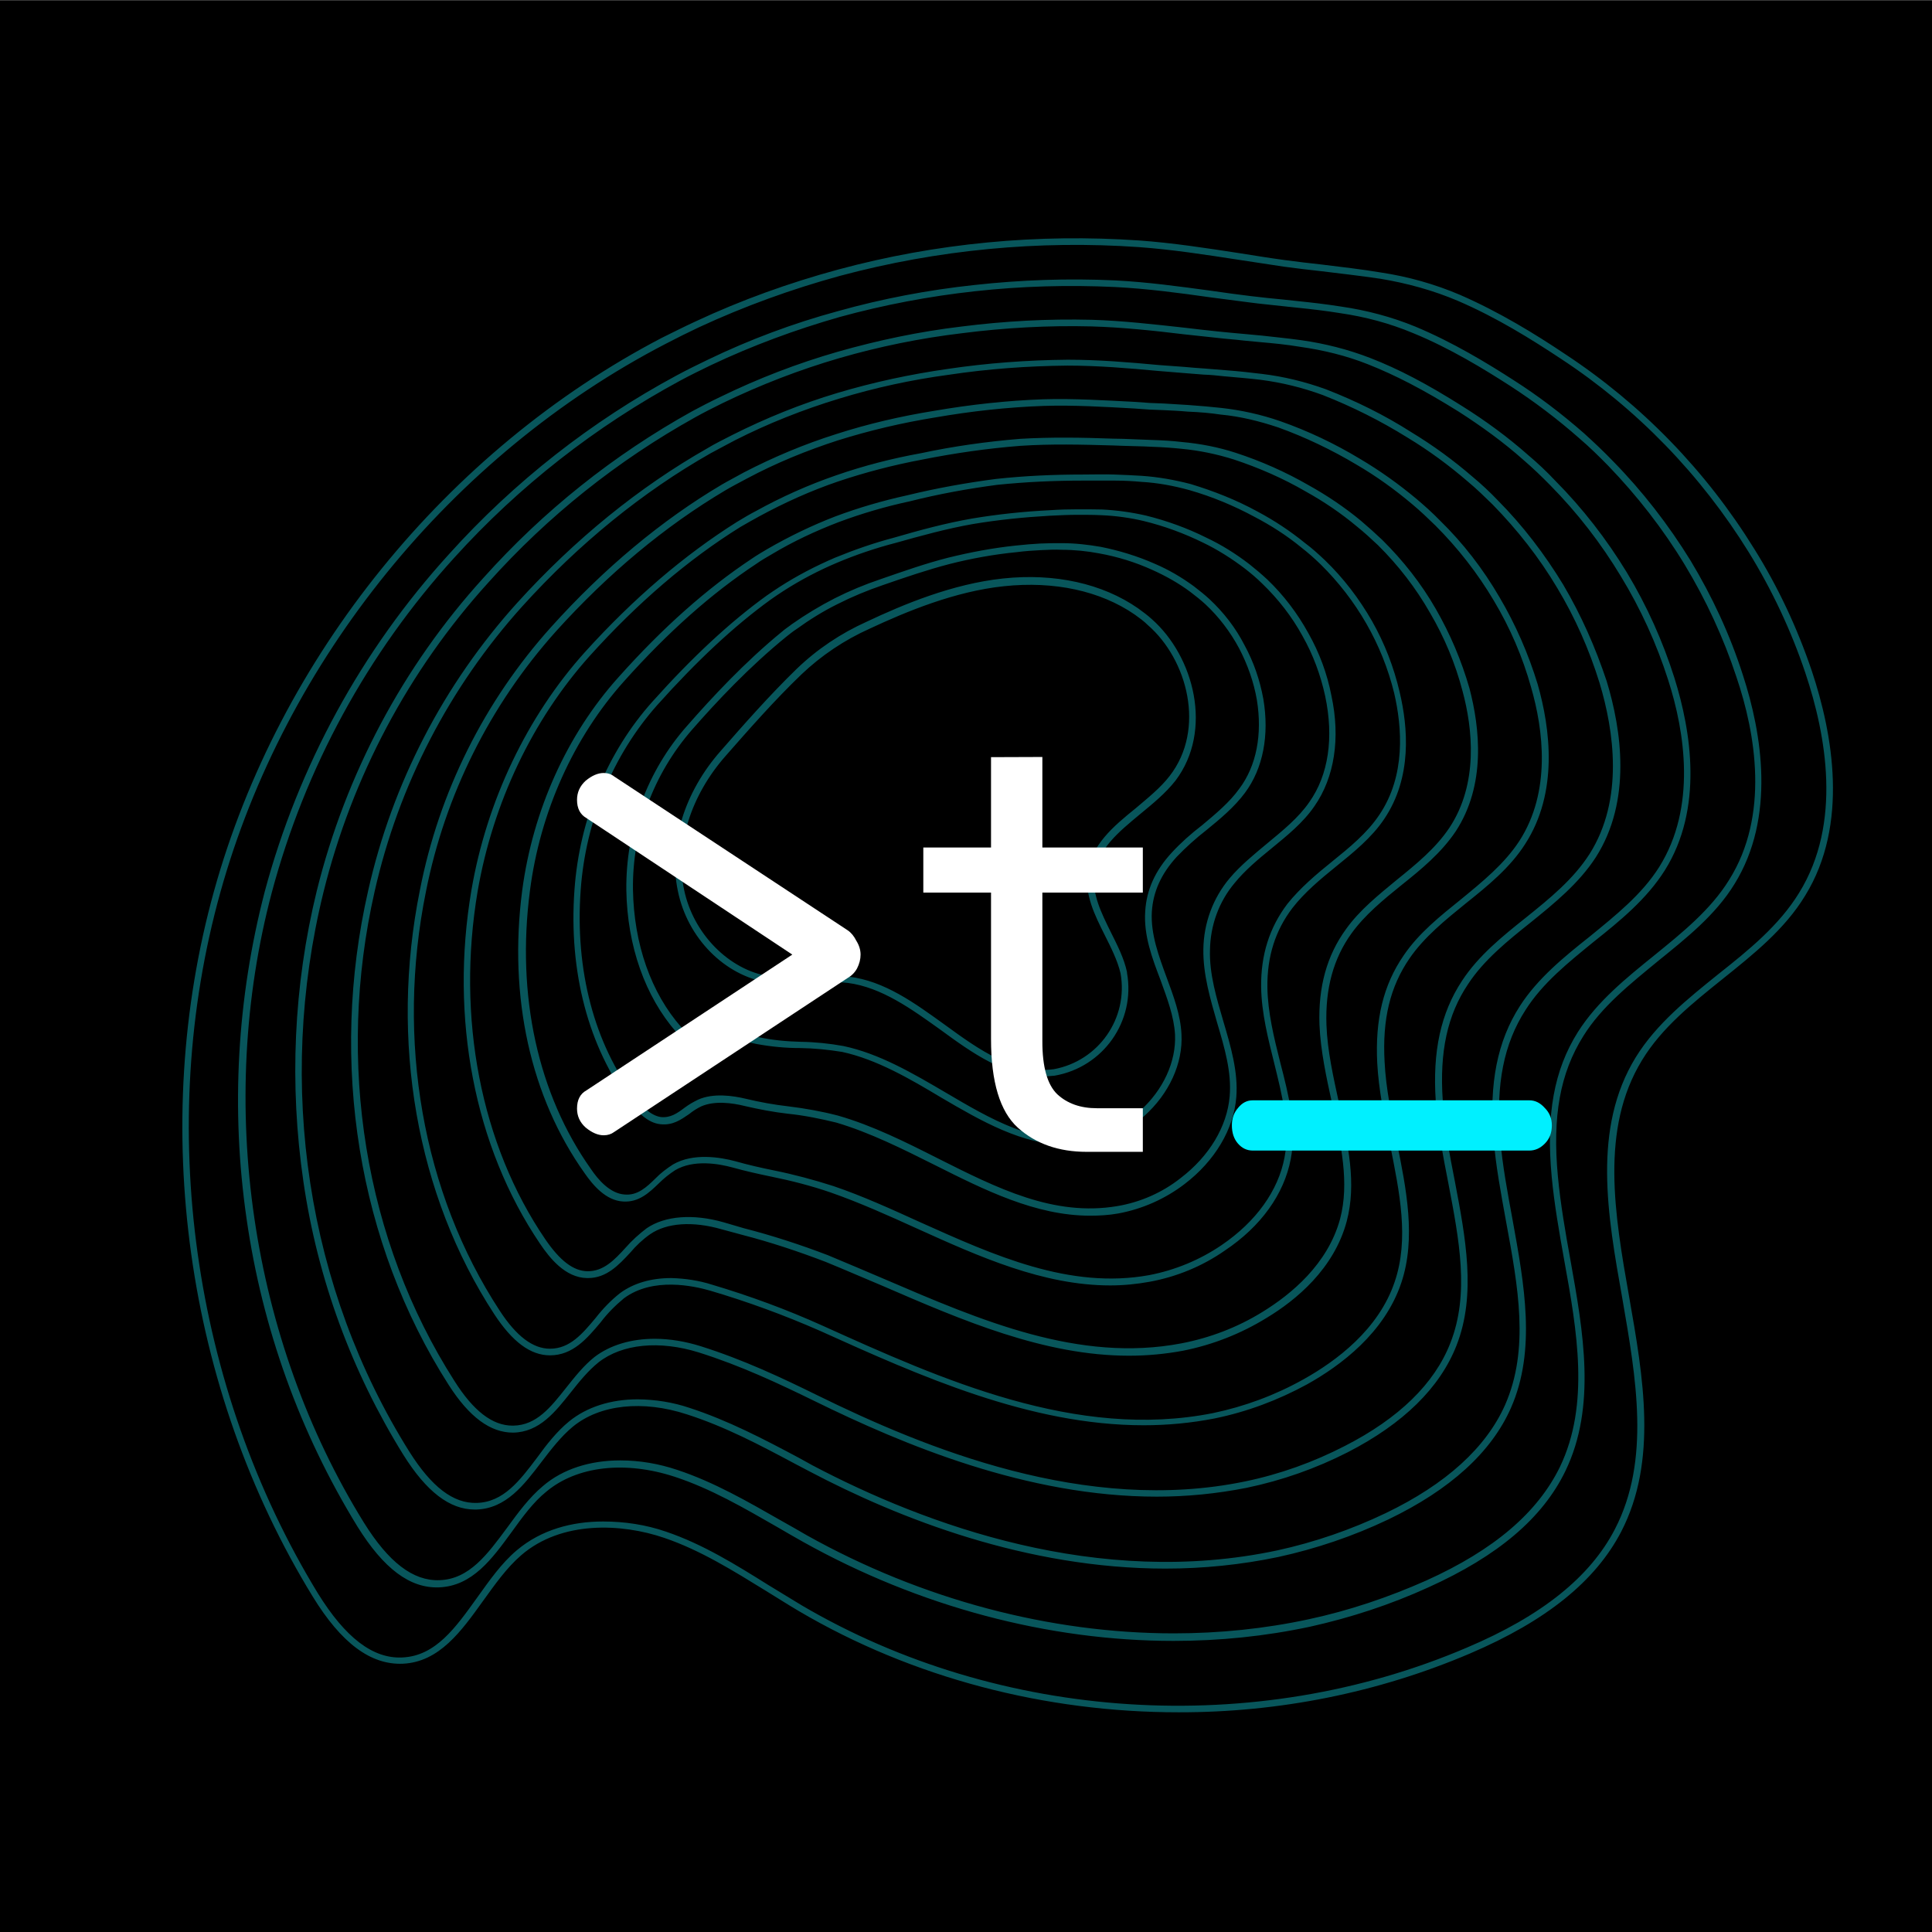 <svg version="1.2" xmlns="http://www.w3.org/2000/svg" viewBox="0 0 1050 1050" width="2000" height="2000">
	<rect x="0" y="0" width="1050" height="1050" fill="#808080" stroke="none"/>
	<title>LOGO-TANDEMN</title>
	<style>
		.s0 { fill: #ffffff } 
		.s1 { fill: #000000 } 
		.s2 { fill: #08565b } 
		.s3 { fill: #00f0ff } 
	</style>
	<g id="Page 3">
		<path id="Path 19" fill-rule="evenodd" class="s0" d="m0 1050.1h1050v-1050h-1050z"/>
		<path id="Path 20" fill-rule="evenodd" class="s0" d="m0 1050.1h1050v-1050h-1050z"/>
		<path id="Path 21" fill-rule="evenodd" class="s1" d="m0 1050.1h1050v-1050h-1050z"/>
		<path id="Path 23" fill-rule="evenodd" class="s2" d="m984.7 364.7c-7.9-23.4-18.3-45.6-31.3-66.4-26.2-42.4-61.3-78.6-103-106-16.1-10.8-35.7-22.8-56.8-32-13.8-5.9-28.4-10-43.1-12.2-10.6-1.8-21.5-3-31.9-4.3-6.8-0.7-13.8-1.6-20.7-2.5-8.2-1.1-16.6-2.5-24.9-3.8-17.6-2.7-35.7-5.5-53.8-6.8-55.1-3.8-110.4 1.4-163.7 15.8-26.5 7.2-52.5 16.5-77.5 28.2-6.1 2.8-12.2 5.9-18.3 8.9-116.9 61-208.1 173.4-243.4 300.7-35.4 127.4-15.5 270.6 53.6 383.3 15.6 25.5 31.6 37.3 49 36.6 19.9-0.9 31.9-17.8 43.6-34.1 6.5-9 12.9-18.1 20.8-24.9 21.9-18.9 54.6-17.3 77.7-9.4 19.7 6.7 37.7 18 55.1 28.7 5.9 3.6 11.8 7.4 17.9 11 62.1 36.6 134.4 55.1 206.5 55.1 54.4 0.1 108.4-10.6 158.5-32 41.4-17.7 68.1-39.3 82.1-66.2 19.9-38.6 12-83.8 4.3-127.6-7.9-44.8-15.9-91.1 7-128.6 10.8-17.8 27.7-31.2 44-44.3 16.3-13.1 33.5-26.7 44.7-45.2 23.8-38.6 15-87.8 3.6-122zm-6.9 120.5c-10.9 17.8-27.6 31.3-43.9 44.2-16.5 13.3-33.6 26.9-44.9 45.2-23.7 38.6-15.4 85.6-7.3 131.1 7.5 43.3 15.4 87.8-4 125.3-13.4 26-39.8 47.2-80.4 64.4-115.1 49.3-253.7 40.5-361.7-23-5.9-3.6-12-7.3-17.9-10.9-17.6-11-35.7-22.3-55.8-29.1-11-3.8-22.6-5.5-34.1-5.5-16.7 0-33.5 4.3-47 15.7-8.3 7-14.9 16.5-21.5 25.7-11.7 16.3-22.6 31.8-40.8 32.5-15.9 0.7-30.8-10.8-45.7-34.8-68.4-112-88.3-254.3-53.1-380.8 35.1-126.4 125.6-237.9 242-298.3 5.9-3.1 12-6.1 18.1-9 24.8-11.5 50.5-20.8 76.8-28 53-14.2 107.9-19.4 162.4-15.6 17.9 1.3 36.1 4.1 53.6 6.8 8.3 1.3 16.7 2.5 25 3.8 6.8 0.9 13.8 1.8 20.6 2.5 10.4 1.3 21.4 2.5 32 4.1 14.5 2.4 28.7 6.3 42.1 12 21 9 40.2 21 56.2 31.6 41.2 27.1 75.9 63 101.9 105 12.7 20.6 23.1 42.7 30.8 65.7 11.3 33.7 20 81.6-3.4 119.4zm-59-180.5c-12-19.5-26.2-37.8-42.2-54.1-5-5.2-10.4-10.3-15.7-15.1-12.1-10.6-24.8-20.3-38.3-28.9-14.1-9.1-33-20.6-53.4-29.1-12.9-5.3-26.6-8.9-40.4-10.9-8.3-1.3-16.1-2.2-23-2.9l-8.4-0.9c-5.7-0.5-11.8-1.2-17.8-1.9-7.1-0.9-14.3-1.8-21.5-2.9-17-2.3-34.4-4.7-52-5.6-25.7-1.2-51.2-0.3-76.6 2.5-25.1 2.7-49.9 7.4-74.1 14.2-24.3 6.6-47.9 15.4-70.7 26.4-5.6 2.7-11.1 5.4-16.7 8.4-46.7 25.1-88.6 58-124 97.3-47.5 52.2-81.8 115.1-100.1 183.3-15.1 58-18.5 118.4-9.9 177.8 8.5 59.4 28.9 116.3 60.3 167.4 14.2 22.8 28.5 33.6 44.3 33 18.2-0.7 28.9-15.6 39.5-30.1 5.7-7.9 11.7-16.2 18.8-21.9 16.7-14 42.9-16.9 69.8-8.1 19.8 6.5 37.9 17.1 55.7 27.3 4.6 2.7 9.3 5.4 14.1 8.1 63.2 35.3 133.5 53.8 201.3 53.8 25 0 49.7-2.5 74.1-7.7 22.1-4.9 43.8-12 64.4-21.4 37.7-17 62.1-37.6 74.5-63.3 16.9-35 9.7-75.5 2.7-114.6-2.7-14.9-5.4-30.4-6.8-45.3-3.1-32.8 1.2-56.3 13.8-76.4 10-16.1 25.7-28.5 40.5-40.7 15.3-12.4 31.3-25 41.7-42 22.4-36.2 14.9-81.8 4.5-113.6-7-21.9-16.6-42.5-28.4-62.1zm21 173.4c-10 16.3-25.7 28.9-40.7 41.1-15.1 12.2-30.9 24.9-41.5 41.6-13.1 20.8-17.4 45-14.3 78.6 1.4 15 4.1 30.3 6.8 45.4 7 38.5 14 78.5-2.3 112.4-12.1 24.8-35.7 45.1-72.7 61.8-20.5 9.1-41.8 16.3-63.7 21-24 5.2-48.8 7.7-73.4 7.7-67.1 0-136.9-18.3-199.5-53.3-4.7-2.7-9.3-5.4-14.2-8.1-17.9-10.2-36.2-20.8-56.1-27.4-10.1-3.4-20.5-5.2-31.1-5.2-16.3 0-31.2 4.6-42.1 14-7.4 6.2-13.5 14.5-19.4 22.6-10.6 14.3-20.5 28-36.8 28.5-14.3 0.5-27.6-9.7-41.1-31.4-61.5-99.4-80.4-227.5-50-342.3 18.1-67.7 52-130.1 99.2-182 35.2-38.9 76.8-71.4 122.9-96.3 5.4-2.9 10.9-5.6 16.5-8.3 22.6-10.7 45.9-19.3 70-26.2 24-6.6 48.8-11.3 73.5-14 25.3-2.8 50.8-3.5 76.3-2.3 17.4 0.9 34.8 3.2 51.7 5.6 7 0.9 14.3 1.9 21.5 2.8 5.9 0.8 12 1.3 17.9 2l8.5 0.9c6.8 0.7 14.7 1.6 22.7 2.9 13.7 2 26.8 5.5 39.5 10.8 20.1 8.2 38.8 19.7 52.8 28.7q19.9 12.9 37.6 28.5c5.4 4.6 10.6 9.7 15.7 14.9 15.7 16.3 29.7 34.2 41.6 53.8 11.6 19.2 21.1 39.7 28.1 61 10.5 30.9 18 75.2-3.9 110.2zm-55.6-166.9c-11-18.1-24.1-35-39-50-4.6-4.9-9.6-9.6-14.7-13.9-11.1-9.8-23.1-18.6-35.7-26.5-19.3-12.2-34.8-20.3-50-26.2-12.1-4.7-24.8-7.9-37.5-9.7-7.9-1.1-15.5-1.8-21.4-2.5l-9.7-0.9c-4.8-0.4-9.8-0.9-14.7-1.4-5.9-0.6-11.8-1.3-17.7-2-16.5-1.8-33.6-3.8-50.5-4.3-23.6-0.6-47.5 0.7-71 3.7-22.6 2.7-45 7.4-67.1 13.7-21.9 6.3-43.2 14.5-63.9 24.6-5.5 2.6-10.4 5.2-15.1 7.7-42.7 23.7-81 54.3-113.5 90.6-43.8 48.2-74.8 106.7-90.5 169.9-12.7 51.8-15 105.5-7.3 158.2 7.7 52.8 26.2 103.2 54.4 148.6 12.5 19.9 25.1 29.6 38.7 29.6h0.9c16.2-0.5 26-13.5 35.5-26 5.2-6.8 10.6-13.8 16.9-19 14.7-12.1 38-14.6 62.1-6.7 20.8 6.7 39.3 16.5 58.6 26.8l7.8 4.1c48.9 25.8 118.2 52.9 193.6 52.9 20.6 0 41.2-2.1 61.3-6.3 20.6-4.5 40.7-11.3 59.8-20.4 33.7-16.2 56.1-36.6 66.7-60.7 13.8-31.4 7.2-67.1 0.9-101.9-2.7-14.7-5.6-29.9-6.8-44.7-2.4-29.2 2-51.3 13.8-69.6 9.3-14.7 23.5-26 37.1-37.1 14.2-11.3 28.7-23.1 38.6-38.8 21-33.5 14.4-75.3 5.2-104.6-6.3-19.9-14.9-39.1-25.8-57.2zm17.6 159.9c-9.4 15-23.9 26.5-37.7 37.8-14 11.1-28.4 22.8-38.1 37.9-12.2 19-16.8 42-14.3 71.9 1.2 14.9 4.1 30.2 6.8 45.1 6.6 35.7 12.8 69.4-0.5 99.7-10.3 23.2-32.1 43.1-65 58.9-18.6 8.9-38.6 15.8-58.8 20.2-97.3 20.7-191.1-13.8-252.6-46.2l-7.6-4.2c-18.8-10-38.2-20.2-59.4-27.1-8.9-3-18.4-4.5-28-4.6-14.5 0-27.6 4.1-37.3 12-6.6 5.4-12.2 12.5-17.4 19.7-9.5 12.6-18.3 24.2-32.8 24.6-12.8 0.4-24.6-8.8-36.6-27.8-55.6-88.6-72.5-199.3-46.7-304.1 15.5-62.6 46.3-120.6 89.6-168.3 32.3-36.1 70.3-66.4 112.6-89.9 4.5-2.5 9.4-5 14.9-7.7 20.5-9.9 41.7-18.1 63.4-24.4 21.7-6.3 43.9-10.8 66.5-13.5 23.4-3 47-4.3 70.5-3.7 16.9 0.5 33.8 2.3 50.3 4.3 5.9 0.7 11.8 1.2 17.7 1.9 4.9 0.6 9.9 0.9 14.8 1.5l9.5 0.9c5.7 0.5 13.4 1.2 21.1 2.5 12.6 1.8 25 4.8 36.8 9.5 14.9 5.9 30.2 13.8 49.4 25.8 12.3 7.9 24.2 16.5 35.1 26.2 5 4.3 9.9 9 14.6 13.8 14.7 14.9 27.6 31.6 38.3 49.4 10.8 17.7 19.4 36.6 25.7 56.3 9.2 28.5 15.4 69.3-4.8 101.6zm-52.2-153.3c-10.1-16.6-21.9-32.1-35.6-45.9-4.3-4.5-8.9-8.8-13.6-12.7-10.4-9-21.5-17.1-33.2-24.2-14.7-9.4-30.3-17.1-46.5-23.4-11.3-4.1-23.1-7-35-8.4-5.7-0.7-11.8-1.4-19.7-2l-11.1-0.9c-3.8-0.3-7.6-0.5-11.3-0.9l-13.7-1c-16.1-1.5-32.8-2.9-49.5-2.9h-0.2c-21.7 0.2-43.6 1.8-65.1 5-20.3 2.9-40.4 7.2-60.1 13.1-19.7 5.9-38.7 13.6-57 22.8-5.2 2.7-9.6 4.8-13.5 7.2-37.1 21.1-71.9 49.3-103.3 83.9-40.1 44.4-68 98.2-81.1 156.5-21.4 93.8-5.4 191.8 43.7 268.6 11.3 17.7 22.8 26 35 26 14.4-0.2 23-11.3 31.6-22.1 4.5-5.7 9.3-11.6 14.9-16.1 12.9-10.1 33.2-12 54.4-5.4 22.9 7.2 43.7 17 63.1 26.5 47.9 23.5 115.2 51.9 185.9 51.9 16.3 0 32.6-1.6 48.8-4.8 19.2-4 37.7-10.5 55.1-19.4 30.1-15.5 50-35 59-58 10.9-27.8 4.8-59-0.9-89.1-2.9-14.6-5.7-29.7-6.6-44.2-1.8-26.2 2.5-46.3 13.8-63.1 8.6-13.1 21.5-23.5 33.9-33.4 12.9-10.4 26.4-21.4 35.5-35.5 19.6-30.7 14-69.1 5.9-95.7-6.1-18.3-13.8-35.8-23.6-52.4zm14.3 146.3c-8.8 13.8-21.9 24.4-34.6 34.6-12.8 10.2-25.7 20.6-34.7 34.3-11.6 17.6-16.1 38.4-14.3 65.3 1.1 14.7 3.9 29.9 6.8 44.5 5.9 31 11.7 60.4 1.1 87.2-8.6 22-28 40.9-57.4 55.9-17.1 8.8-35.2 15.3-54 19.2-86.7 18-174.2-18.1-232.6-46.8-19.3-9.5-40.3-19.4-63.5-26.7-8-2.5-16.5-4-24.9-4-12.7 0-24.2 3.4-32.7 9.9-5.9 4.7-10.7 10.8-15.4 16.7-8.4 10.6-16.1 20.4-28.7 20.6h-0.5c-10.8 0-21.2-7.9-31.6-24.4-48.6-76.1-64.4-172.9-43.3-265.9 13-57.6 40.6-110.9 80.1-154.8 31-34.3 65.6-62.4 102.4-83.3 4-2.1 8.1-4.4 13.3-7.1 18.1-9.2 37.1-16.7 56.5-22.6 19.6-6 39.5-10.3 59.6-13 21.3-3.2 42.9-4.8 64.6-5h0.1c16.6 0 33.1 1.4 49.2 2.9l13.5 1.1 11.3 0.9c3.7 0.1 7.3 0.5 11.1 0.9 7.9 0.7 13.8 1.2 19.7 1.9 11.7 1.5 23 4.3 33.9 8.3 16 6.3 31.4 14 46 23.1 11.6 7 22.6 15.1 32.8 23.9 4.7 3.9 9.1 8.2 13.5 12.5 13.4 13.7 25.3 28.8 35.1 45.3 9.7 16.1 17.4 33.5 23 51.6 7.9 26.2 13.3 63.4-5.4 93zm-49-139.6c-8.9-15.3-19.7-29.3-32.3-41.6-4.1-4.2-8.2-7.9-12.7-11.7-9.7-8.1-19.9-15.4-30.9-21.9-13.6-8.2-28.1-15.1-43.2-20.4-10.4-3.6-21.2-6-32.1-7.2-5.4-0.6-11.1-1.1-18.1-1.6-4.4-0.2-8.8-0.6-13.1-0.8l-7.6-0.3-8.4-0.6c-16.2-0.8-32.8-1.9-49.4-1.4-19.9 0.7-39.8 2.9-59.5 6.3-18 2.9-35.7 7-53.1 12.6-17.4 5.5-34.1 12.5-50.3 20.9-4.6 2.6-8.4 4.5-11.8 6.5-32.8 19.4-64.2 45.6-92.9 77.5-36.3 40.4-60.9 89.7-71.3 143-16.5 81.8-1.8 165.8 40.4 230.4 9.9 15.1 19.7 22.4 30.3 22.4 12.4 0 20.1-9.1 27.5-17.9 3.7-4.9 8-9.2 12.7-13.1 15.8-11.7 37.9-6.7 46.7-4.2 20.4 6 40.3 13.3 59.9 21.9 54 24.4 113.9 51.3 175.8 51.3 12.9 0 25.8-1.2 38.6-3.7 17.6-3.6 34.4-9.9 50.2-18.5 18.3-10.2 42.2-28 51.3-55.3 8.1-24.2 2.7-50.9-2.5-76.6-2.8-14.3-5.9-29-6.6-43.4-1.3-23.1 3-40.9 13.6-56.3 7.9-11.5 19.4-20.8 30.5-29.8 11.9-9.5 24.1-19.4 32.3-32.3 18.1-28 13.7-62.6 6.8-86.8-5-16.4-12-32.5-20.8-47.4zm10.8 132.6c-8.1 12.4-19.9 22-31.6 31.6-11.3 9.1-23 18.4-31.2 30.5-11.1 16.1-15.6 34.8-14.4 58.6 0.8 14.6 3.8 29.4 6.9 44 5.3 26.5 10.5 51.5 2.6 74.8-8.7 26-31.9 43.2-49.7 53.1-15.4 8.6-31.9 14.7-49.1 18.3-74.1 14.7-147.5-18.3-212.1-47.5-19.5-8.8-39.6-16.2-60.1-22.3-7.2-2.3-14.7-3.4-22.2-3.6-10.8 0-20.3 2.7-27.7 8.1-5 3.9-9.5 8.6-13.4 13.6-7.2 8.6-14 16.7-24.8 16.7-9.3 0-18.3-6.8-27.4-20.8-41.8-63.9-56.4-146.8-40-227.7 10.4-52.5 34.8-101.3 70.5-141.2 28.5-31.6 59.5-57.4 92.2-76.8 3.2-1.9 7-3.9 11.7-6.4 15.9-8.5 32.6-15.3 49.6-20.8 17.3-5.4 34.7-9.5 52.6-12.4 19.6-3.4 39.3-5.6 59.2-6.3 16.4-0.5 32.9 0.5 49 1.4l8.4 0.6 7.6 0.3c4.3 0.2 8.8 0.4 13.1 0.8 7 0.3 12.7 0.8 17.9 1.6 10.8 1 21.2 3.6 31.4 7 14.7 5.3 29.1 12.2 42.5 20.2 10.8 6.3 20.8 13.5 30.4 21.6 4.3 3.6 8.4 7.5 12.5 11.5 12.2 12.2 23 26 31.8 40.9 8.8 14.7 15.6 30.5 20.2 47 6.7 23.1 11 56.7-6.4 83.6zm-45.4-126.2c-7.9-13.8-17.8-26.3-29.1-37.5-3.7-3.5-7.7-7.1-11.6-10.4-8.8-7.3-18.5-13.8-28.4-19.3-12.5-7.2-25.8-13.1-39.6-17.6-9.5-3.1-19.4-5-29.5-5.9-5-0.6-10.2-0.9-16.5-1.1-5-0.2-10.2-0.4-15.2-0.6l-5.4-0.1c-16.5-0.6-33.7-0.9-50.6 0.1-18.1 1.5-36.1 4-53.8 7.8-15.6 2.8-31.1 6.8-46.1 12q-22.6 7.8-43.6 19.4c-3.1 1.6-6.7 3.7-10.3 5.9-28.5 17.9-56.3 41.6-82.7 70.8-31.5 35-53.4 81-61.7 129.4-11.8 69.4 1.6 139.4 37.2 192 5.3 7.9 13.8 18.6 25.6 18.8h0.6c10 0 16.6-7 22.9-13.8 3.2-3.8 6.8-7.2 10.8-10 9.1-6.3 23.3-7.2 38.9-2.7l11.1 3c15.5 4 30.5 9 45.4 14.7 10.3 4.2 20.8 8.8 31.1 13.1 43.2 18.7 87.7 37.9 133.8 37.9 9.9 0 19.6-0.9 29.3-2.7 16.1-3.2 31.4-9.2 45.4-17.8 16.1-9.7 36.7-26.7 43.6-52.5 5.5-20.7 0.7-41.8-4.2-64.4-3-13.9-6.3-28.2-6.8-42.4-0.7-19.7 3.8-36.1 13.6-49.7 7.2-10 17.3-18.3 27.1-26.2 10.8-8.6 21.7-17.6 29.5-29.2 16.6-25.3 13.2-56.2 7.5-77.9-4.3-14.9-10.4-29.4-18.3-43.1zm7.4 119c-7.4 11.1-18.2 19.9-28.6 28.3-9.8 8.1-20.2 16.4-27.6 26.8-10.4 14.3-15.1 31.4-14.4 51.8 0.6 14.4 3.8 28.9 6.9 43.1 4.8 22.1 9.5 42.9 4.3 62.6-6.7 24.6-26.6 40.9-42 50.4-13.7 8.5-28.7 14.2-44.3 17.2-55.5 10.6-109.1-12.5-161-34.8-10.2-4.3-20.8-8.9-31-13.1-14.9-5.7-30.2-10.7-45.8-14.7l-10.9-3.2c-16.5-4.7-31.8-3.6-41.8 3.2-4.1 3.1-8.1 6.7-11.5 10.6-6.1 6.7-12 12.9-20.8 12.8-7.7-0.2-14.9-5.8-22.8-17.3-35.2-51.6-48.4-120.7-36.8-189.3 8.3-47.9 29.8-93.1 60.8-127.7 26.2-29.1 53.7-52.6 82-70.2 3.6-2.1 7.2-4.1 10.1-5.7 13.8-7.5 28.2-14 42.9-19q22.3-7.5 45.7-11.9c17.6-3.5 35.5-6.1 53.5-7.5 16.7-1.1 33-0.7 50.4-0.2l5.4 0.2c5 0.2 10 0.2 15.2 0.5 6.3 0.2 11.5 0.6 16.4 1.1 9.7 0.9 19.3 2.9 28.5 5.8 13.6 4.5 26.7 10.2 39.1 17.4 9.9 5.5 19.2 11.8 27.8 19 4 3.2 7.9 6.8 11.5 10.2 11.1 11 20.6 23.3 28.3 36.8 7.8 13.3 13.7 27.4 17.6 42.3 5.6 20.5 8.8 50.5-7.1 74.5zm-42-112.3c-7-12.2-15.6-23.5-25.7-33.2-3.4-3.2-7-6.5-10.8-9.3-8-6.5-16.6-12.2-25.8-17.1-11.5-6.3-23.7-11.1-36.2-14.9-8.8-2.3-17.8-3.9-26.8-4.5-4.6-0.3-9.5-0.5-14.9-0.7-5.3-0.2-11.3 0-17 0-15.8 0-31.6 0.7-47.2 2.4-16.1 2.1-32.3 5-48.3 8.9-13.2 2.9-26.3 6.7-39.1 11.5-12.7 4.9-24.9 10.8-36.7 17.6-2.7 1.6-5.8 3.4-8.7 5.4-24.5 16.3-48.2 37.3-72.4 64.4-28 31.2-46.5 72.3-52.3 115.9-7.5 57.8 4.5 112.3 34 153.7 4.4 6.3 11.4 14.8 20.9 15.3 8.5 0.5 14-4.7 19.4-9.9 2.7-2.7 5.6-5 8.8-7.1 10.1-6 23.9-3.5 31.2-1.5 7.2 2 14.4 3.6 21.2 5 10.8 2.2 21.4 4.9 31.9 8.5 15.8 5.5 31.8 12.7 47.2 19.7 33.8 15.3 68.6 30.9 105 30.9 7.2 0 14.3-0.7 21.5-2 14.6-2.7 28.5-8.4 40.7-16.9 19.8-13.2 32.3-30.8 35.9-49.8 3.3-17.1-1-34.3-5.7-52.4-3.4-13.5-6.8-27.3-7-40.9-0.2-16.7 4.3-30.9 13.6-43.1 6.5-8.4 15.1-15.6 23.5-22.4 9.5-7.7 19.6-15.8 26.4-26 15.3-22.7 12.9-49.9 8.4-68.9-3.2-13.7-8.2-26.6-15-38.6zm3.9 105.3c-6.6 9.9-16.3 17.8-25.6 25.3-8.7 7-17.4 14.4-24.3 23-9.8 12.9-14.5 27.8-14.3 45.2 0.2 14.2 3.8 28.1 7.2 41.8 4.4 17.9 8.6 34.6 5.5 50.9-3.4 18-15.4 34.8-34.2 47.6-11.9 8.1-25.3 13.6-39.3 16.3-43.3 7.9-84.5-10.8-124.4-28.7-15.4-7-31.6-14.4-47.3-19.7-10.6-3.4-21.4-6.3-32.3-8.5-6.9-1.4-14-3-21-5-7.9-2.1-22.8-4.7-33.9 1.8-3.4 2.2-6.7 4.7-9.4 7.5-5 4.9-9.8 9.4-16.8 8.8-7.9-0.5-14.4-8-18.3-13.8-28.9-40.7-40.6-94.4-33.2-151.2 5.5-42.9 23.8-83.5 51.3-114.1 24-26.8 47.4-47.6 71.8-63.7 2.8-2 5.7-3.6 8.4-5.2 11.5-6.9 23.7-12.6 36.2-17.4 12.6-4.7 25.5-8.5 38.6-11.3 15.8-4 31.8-6.9 47.7-9 15.6-1.6 31.2-2.3 46.9-2.3 5.7 0 11.3 0 16.8 0 5.6 0 10.2 0.3 14.7 0.7 8.8 0.5 17.4 2.1 26.1 4.5 12.2 3.5 24 8.4 35.3 14.5 9 4.7 17.6 10.2 25.5 16.7 3.6 2.8 7.1 5.9 10.4 9.1 19.5 19.2 33.5 43.4 40 70 4.3 18.5 6.4 44.8-8.1 66.2zm-38.6-98.9c-5.9-10.7-13.4-20.6-22.2-29-3.1-2.9-6.3-5.6-9.7-8.3-7.4-5.7-15.2-10.6-23.5-14.5-10.4-5.2-21.5-9.2-32.8-12-7.9-1.8-15.8-2.9-23.9-3.3-4.1-0.1-8.6-0.1-13.3-0.1-4.5 0-9.3 0.1-15.2 0.5-14.2 0.7-28.2 2.2-42 4.5-14.4 2.5-28.4 6.3-42.5 10.4-11 2.9-21.6 6.6-32.1 10.9-10.5 4.5-20.5 9.7-30 15.8-2.3 1.5-4.7 3.1-7 4.7-20.1 14.5-40.4 33.4-62.1 57.6-24.6 27.4-39.8 64-42.5 102.6-3.2 44.5 7.7 85.4 30.5 115.6 3.6 4.6 9.1 10.9 16.3 11.6 6.7 0.7 11.1-2.5 15.5-5.5 2.1-1.7 4.3-3.1 6.6-4.2 7.2-3.2 16.9-1.9 23.7-0.2 7.7 1.8 15.6 3.3 23.5 4.2 8.8 0.9 17.6 2.7 26.2 4.8 18.3 5.4 36.2 14.4 53.4 23 27.1 13.6 54.9 27.6 84.5 27.6 5.2 0 10.3-0.3 15.3-1.2 13.1-2.4 25.5-7.9 36.1-16 16.5-12.6 26.7-29.8 28.1-47.2 1.1-13.6-3-27.6-7-41.1-3.7-12.7-7.7-25.8-7.3-38.9 0.2-13.3 4.8-26.2 13.4-36.4 5.6-6.9 12.9-13 19.9-18.7 8.5-7 17.3-14 23.5-23.1 10.8-15.5 14.2-36.8 9.2-60-2.3-12-6.6-23.5-12.6-34.1zm0.6 91.9c-5.9 8.6-14.6 15.6-22.8 22.4-7.2 6-14.7 12.1-20.5 19-9.1 10.8-14.1 24.4-14.3 38.6-0.2 13.7 3.8 27.1 7.5 40 4.1 13.8 7.9 26.8 6.8 39.9-1.4 16.5-11.1 32.6-26.7 44.5-10 7.9-21.9 13.1-34.4 15.2-34.5 5.8-65.2-9.7-97.6-26-17.4-8.8-35.6-17.9-54.2-23.2-8.8-2.3-17.8-3.9-26.8-5-7.9-0.9-15.6-2.3-23.1-4.1-7.4-1.8-17.9-3.2-26 0.4-2.5 1.2-5 2.6-7.4 4.4-4.1 3.1-7.7 5.6-12.9 5.1-5.7-0.8-10.8-6.3-13.8-10.4-22.4-29.3-33-69.5-29.8-113.1 2.7-37.6 17.6-73.4 41.6-100.4 21.6-24.1 41.7-42.9 61.6-57.3 2.3-1.6 4.6-3.2 6.8-4.6 9.3-6 19.2-11.2 29.4-15.5 10.2-4.3 20.8-7.9 31.6-10.7 14.2-4 28-7.8 42.2-10.3 13.8-2.3 27.6-3.7 41.6-4.5 5.9-0.3 10.7-0.5 15-0.5 4.7 0 9 0 13.1 0.2q11.9 0.5 23.2 3.2c11.1 2.7 21.9 6.7 32.1 11.7 8.1 3.9 15.8 8.8 23 14.3 3.2 2.5 6.4 5.2 9.3 8.1 8.6 8.3 16 17.8 21.7 28.2 5.8 10.2 9.9 21.3 12.4 32.8 4.8 22.6 1.8 42.9-8.6 57.6zm-35.2-85.2c-4.8-9.4-11.3-17.8-19-25-2.7-2.5-5.6-4.8-8.6-7.1-6.7-4.9-13.7-9-21.2-12.2-9.5-4.2-19.4-7.2-29.4-9.2-7-1.2-14-2-21.2-2-3.8 0-7.7 0-11.6 0.2-4 0.2-8.7 0.6-13.3 1.1-12.4 1.3-24.6 3.6-36.8 6.6-12.2 3.1-24.4 7.4-36.8 11.7-8.6 2.9-16.8 6.3-24.9 10.4q-12.1 6.2-23.2 14c-1.6 1.3-3.6 2.5-5.4 4.1-20.2 16.5-38.2 35.9-51.6 51.2-21.7 24.5-33.4 56.5-33 89.3 0.5 30.3 10.2 57.8 27.2 77.2 2.9 3.2 6.7 7 11.3 8 4 0.7 7.9 0.4 11.5-1.2 1.5-0.6 3.1-1.1 4.5-1.5 4-0.9 9.3-0.5 16.3 1.1q11.9 2.2 23.7 2.2c7.7 0.1 15.3 0.9 22.8 2.1 18.8 4.1 36.8 14.6 53.8 24.8 21.7 12.7 44.2 25.8 68.7 25.8 3.5 0 6.9-0.2 10.3-0.7 11.6-2 22.6-7.2 31.4-15.1 13.4-12 21.1-28.5 20.2-44.5-0.5-10.4-4.3-20.6-8-30.6-4.3-11.7-8.8-23.7-8.1-35.9 0.7-10.8 5-20.5 13.5-29.8q7.5-7.8 16.1-14.5c7.5-6.1 15.3-12.6 21-20.3 9.9-13.3 13.3-31.4 10-51-1.9-10.4-5.3-20.2-10.2-29.2zm-2.9 78c-5.3 7.4-12.9 13.7-20.2 19.8-6 4.6-11.5 9.5-16.5 14.9-9 9.8-13.7 20.2-14.4 31.9-0.9 13.1 3.8 25.5 8.3 37.3 3.7 10.2 7.3 19.7 7.9 29.6 0.7 14.9-6.5 30.3-19.1 41.6-8.2 7.6-18.4 12.6-29.6 14.4-27.4 4.3-51.3-9.9-76.6-24.8-17.4-10.2-35.5-20.8-54.9-24.9-7.7-1.4-15.6-2.2-23.3-2.3-7.7-0.2-15.4-0.9-23.1-2.6-4-0.8-8.1-1.4-12.2-1.6-1.8 0-3.8 0.2-5.6 0.6-1.6 0.3-3.4 0.9-4.9 1.4-3.2 1.1-5.9 2-9.5 1.3-3.6-0.8-7-4.2-9.5-7-16.5-18.7-25.8-45.2-26.3-74.9-0.4-31.9 11.1-62.7 32.1-86.8 13.2-15.1 31.2-34.3 51.3-50.6 1.8-1.4 3.6-2.9 5.2-3.9 7.2-5.2 14.7-9.9 22.6-13.8 7.9-4 16.1-7.4 24.6-10.3 12.4-4.3 24.4-8.4 36.4-11.5 11.8-3 24-5.2 36.2-6.4 4.7-0.6 9-0.9 13.1-1.1 4.2-0.2 7.9-0.4 11.5-0.2 6.8 0 13.8 0.7 20.6 2 9.9 1.8 19.6 4.8 28.8 9 7.1 3.2 14.1 7.1 20.4 11.8 2.9 2.2 5.8 4.5 8.3 6.8 7.3 6.8 13.6 15.1 18.3 23.9 4.6 8.8 8 18.3 9.7 28.2 3 18.6-0.2 35.7-9.6 48.2zm-47.5-92.2c-2.3-2.1-5-4.1-7.5-5.9-19.4-13.5-45.4-19.2-73.4-16.2-27.3 2.9-54 14-74.1 23.5-14 6.3-26.9 14.9-38.1 25.7-14.8 14.4-28.8 30.3-41.2 44.5-19.8 22.4-28.6 50.8-23.3 76.1 5.2 25.6 25.4 46.1 49.1 49.8 7.5 0.9 15.1 0.9 22.6 0.2 6.8-0.7 13.8-0.7 20.7 0 18.4 2.4 34.6 14.2 50.4 25.5 17.2 12.6 35 25.3 55.6 25.3 2.1 0 4.3-0.2 6.4-0.4 26.4-4.6 44-29.6 39.3-55.9 0-0.2 0-0.2 0-0.4-1.6-7.5-5.3-14.7-8.8-21.7-5.2-10.6-10.2-20.5-8.9-31.2 1.8-14 13.1-23.2 24.9-33 6.8-5.6 13.8-11.3 19.2-18.2 20.5-27.2 10.1-67.4-12.9-87.7zm9.7 85.2c-5 6.5-11.9 12-18.5 17.6-12 9.7-24.2 19.9-26.2 35.4-1.4 11.8 4 22.7 9.3 33.3 3.4 6.8 7 13.8 8.7 21 4.3 24.4-11.9 47.6-36.3 52.1-21.9 2.8-40.2-10.3-59.4-24.3-16.1-11.6-32.6-23.7-52-26q-4.6-0.5-9.2-0.5c-4.1 0-8.2 0.2-12.2 0.5-7.1 0.7-14.5 0.7-21.8-0.2-21.9-3.4-41.3-23.1-46.3-47-5.1-23.8 3.6-51.3 22.6-72.8 12.3-14 26.3-30 41.1-44.2 10.9-10.4 23.5-18.8 37.1-24.9 19.9-9.3 46.3-20.3 73-23.1 27.3-2.9 52.4 2.5 71.1 15.4 2.5 1.8 5 3.6 7.1 5.7 21.6 18.7 31.6 56.6 11.9 82z"/>
		<path id="t" class="s0" aria-label="t"  d="m590.6 626q-22.8 0-37.4-13.1-14.6-13.2-14.6-48.2v-79.6h-36.8v-24.5h36.8v-49.1l27.9-0.1v49.2h54.6v24.5h-54.6v80.9q0 20.9 8.1 28.7 8.2 7.6 21.5 7.6h25v23.7z"/>
		<path id="&gt;" class="s0" aria-label="&gt;"  d="m328.1 617q-4.7 0-9.8-4.2-4.7-4.2-4.7-10.3 0-7.1 5.1-9.9l111.9-73.8-111.9-74.2q-5.1-2.9-5.1-9.9 0-6.1 4.7-10.4 5.1-4.2 9.8-4.2 3.3 0 5.7 1.9l126.9 83.6q2.8 1.9 4.7 5.7 2.3 3.7 2.3 7.5 0 3.8-1.9 7.5-1.8 3.3-5.1 5.2l-126.9 83.7q-2.4 1.8-5.7 1.8z"/>
		<path id="_" class="s3" aria-label="_"  d="m831.2 625.3h-150.4q-4.7 0-8-3.8-3.3-3.8-3.3-9.9 0-5.6 3.3-9.4 3.3-4.2 8-4.2h150.4q4.7 0 8.4 4.2 3.8 3.8 3.8 9.4 0 6.1-3.8 9.9-3.7 3.8-8.4 3.8z"/>
	</g>
</svg>
